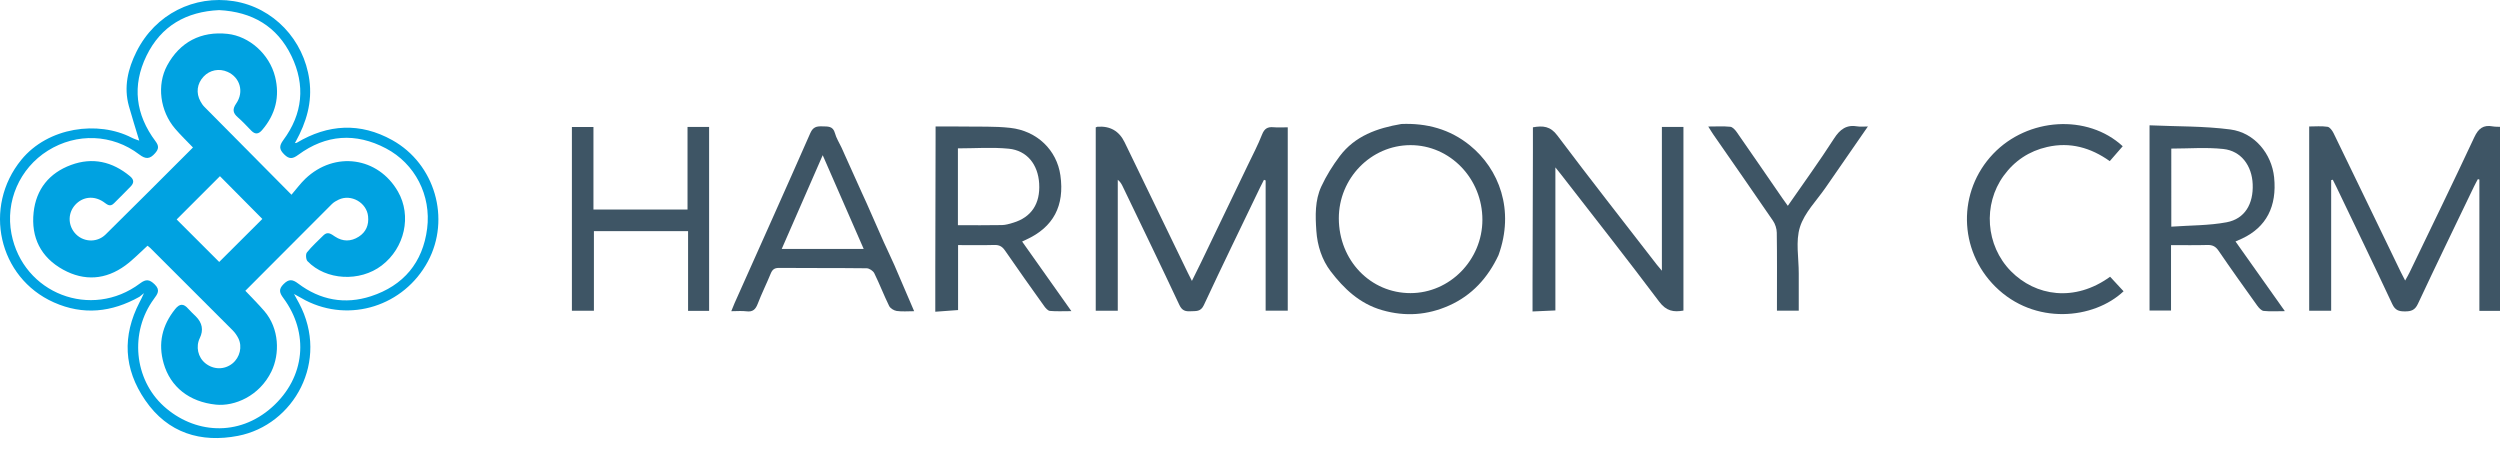 <svg width="200" height="36" viewBox="0 0 200 36" fill="none" xmlns="http://www.w3.org/2000/svg">
<g id="Group 40412">
<g id="Vector">
<path d="M11.15 23.747C8.941 24.985 6.656 25.237 4.309 24.191C-0.142 22.207 -1.379 16.562 1.704 12.786C3.847 10.163 7.848 9.628 10.536 11.015C10.729 11.115 10.942 11.175 11.14 11.251C10.849 10.283 10.564 9.39 10.312 8.49C9.886 6.96 10.235 5.507 10.913 4.146C12.431 1.099 15.568 -0.402 18.699 0.093C21.876 0.595 24.305 3.181 24.748 6.389C24.997 8.191 24.505 9.792 23.656 11.332C23.633 11.371 23.61 11.41 23.587 11.449C23.637 11.441 23.686 11.432 23.736 11.424C26.247 9.924 28.817 9.782 31.384 11.212C34.804 13.117 36.064 17.508 34.23 20.918C32.314 24.478 27.994 25.85 24.441 24.028C24.192 23.899 23.949 23.756 23.52 23.518C23.713 23.868 23.819 24.058 23.921 24.25C26.392 28.888 23.507 34.004 19.04 34.868C16.085 35.44 13.428 34.661 11.615 32.015C9.888 29.497 9.771 26.872 11.169 24.169C11.219 24.073 11.267 23.976 11.317 23.88C11.362 23.784 11.406 23.688 11.518 23.451C11.311 23.62 11.232 23.683 11.153 23.747H11.15ZM17.529 0.809C14.914 0.93 12.885 2.061 11.716 4.467C10.551 6.864 10.85 9.171 12.439 11.298C12.719 11.672 12.709 11.914 12.406 12.259C11.992 12.73 11.664 12.757 11.144 12.36C8.988 10.713 6.128 10.615 3.834 12.048C1.573 13.461 0.416 16.101 0.917 18.705C1.837 23.484 7.303 25.6 11.206 22.67C11.679 22.313 11.959 22.351 12.369 22.746C12.85 23.209 12.602 23.522 12.31 23.918C10.359 26.578 10.725 30.338 13.098 32.493C15.502 34.674 19.063 34.992 21.767 32.571C24.433 30.185 24.741 26.634 22.666 23.84C22.355 23.421 22.273 23.14 22.685 22.729C23.104 22.31 23.395 22.337 23.851 22.681C25.608 24.012 27.598 24.377 29.676 23.699C32.272 22.852 33.827 21.011 34.172 18.282C34.508 15.631 33.202 13.093 30.878 11.871C28.456 10.597 26.081 10.753 23.858 12.388C23.431 12.702 23.152 12.764 22.744 12.36C22.336 11.956 22.313 11.684 22.667 11.205C24.221 9.107 24.445 6.821 23.318 4.482C22.171 2.104 20.178 0.944 17.529 0.809Z" fill="#00A2E1"/>
<path d="M15.439 11.802C14.948 11.288 14.46 10.82 14.02 10.308C12.791 8.88 12.534 6.787 13.373 5.237C14.386 3.366 16.079 2.479 18.202 2.709C19.934 2.896 21.55 4.316 22.006 6.135C22.402 7.719 22.043 9.152 20.972 10.401C20.68 10.741 20.414 10.771 20.099 10.449C19.749 10.088 19.406 9.717 19.029 9.388C18.627 9.039 18.578 8.741 18.899 8.276C19.542 7.344 19.199 6.195 18.211 5.752C17.539 5.451 16.785 5.597 16.29 6.124C15.759 6.691 15.662 7.438 16.04 8.115C16.123 8.266 16.222 8.418 16.343 8.54C18.616 10.839 20.894 13.134 23.318 15.578C23.719 15.112 24.041 14.67 24.429 14.299C26.777 12.063 30.25 12.552 31.839 15.329C32.948 17.267 32.383 19.831 30.537 21.239C28.787 22.574 26.08 22.432 24.601 20.896C24.471 20.761 24.441 20.333 24.554 20.194C24.949 19.704 25.424 19.276 25.873 18.829C26.218 18.485 26.501 18.728 26.798 18.925C27.427 19.341 28.078 19.335 28.703 18.934C29.288 18.558 29.519 17.99 29.447 17.302C29.333 16.208 28.091 15.5 27.096 15.97C26.9 16.061 26.702 16.176 26.551 16.325C24.248 18.623 21.952 20.93 19.627 23.262C20.135 23.801 20.66 24.32 21.141 24.878C22.357 26.287 22.392 28.314 21.715 29.713C20.758 31.69 18.762 32.522 17.278 32.371C15.137 32.153 13.632 30.947 13.095 29.08C12.632 27.467 12.968 26.033 14.01 24.731C14.382 24.265 14.695 24.278 15.063 24.705C15.248 24.918 15.463 25.107 15.664 25.308C16.186 25.829 16.292 26.408 15.983 27.046C15.649 27.737 15.834 28.58 16.427 29.059C17.079 29.587 17.958 29.593 18.598 29.075C19.189 28.596 19.402 27.737 19.069 27.067C18.955 26.837 18.8 26.614 18.619 26.431C16.429 24.233 14.231 22.042 12.035 19.851C11.96 19.776 11.872 19.716 11.801 19.658C11.202 20.198 10.657 20.776 10.027 21.237C8.455 22.385 6.75 22.507 5.05 21.572C3.265 20.59 2.472 18.993 2.69 16.985C2.891 15.136 3.942 13.838 5.686 13.195C7.406 12.562 8.982 12.925 10.393 14.091C10.736 14.374 10.727 14.63 10.46 14.912C10.025 15.371 9.565 15.81 9.121 16.261C8.783 16.603 8.547 16.333 8.276 16.149C7.512 15.633 6.616 15.732 6.021 16.383C5.449 17.009 5.42 17.931 5.952 18.599C6.562 19.366 7.725 19.472 8.45 18.757C10.786 16.459 13.096 14.134 15.436 11.799L15.439 11.802ZM17.596 14.095C16.421 15.268 15.229 16.461 14.133 17.556C15.25 18.672 16.433 19.855 17.537 20.957C18.668 19.83 19.851 18.648 20.988 17.516C19.854 16.372 18.677 15.186 17.596 14.095Z" fill="#00A2E1"/>
</g>
<g id="Vector_2">
<path d="M186.493 14.412V24.857H184.735V10.118C185.218 10.118 185.72 10.07 186.203 10.143C186.39 10.171 186.586 10.451 186.689 10.66C188.482 14.345 190.262 18.038 192.045 21.727C192.147 21.94 192.26 22.147 192.412 22.443C192.557 22.18 192.675 21.985 192.772 21.782C194.502 18.187 196.253 14.602 197.94 10.988C198.271 10.278 198.662 9.972 199.418 10.111C199.605 10.145 199.801 10.136 200 10.147V24.871H198.35V14.365L198.23 14.331C198.126 14.529 198.015 14.723 197.919 14.924C196.418 18.048 194.903 21.166 193.434 24.305C193.193 24.823 192.885 24.913 192.382 24.912C191.899 24.912 191.612 24.819 191.382 24.326C189.914 21.186 188.402 18.067 186.905 14.941C186.815 14.752 186.718 14.566 186.623 14.377C186.581 14.389 186.536 14.401 186.493 14.412Z" fill="#3E5565"/>
<path d="M124.432 24.836C123.856 24.861 123.28 24.887 122.603 24.917V22.773C122.614 19.214 122.624 15.654 122.633 12.094C122.635 11.465 122.633 10.834 122.633 10.185C123.439 10.042 124.027 10.091 124.583 10.833C127.193 14.307 129.878 17.726 132.537 21.163C132.641 21.297 132.754 21.424 132.951 21.658V10.155H134.675V24.846C133.891 24.987 133.302 24.888 132.739 24.138C130.182 20.733 127.545 17.389 124.935 14.023C124.805 13.857 124.671 13.693 124.431 13.391V24.835L124.432 24.836Z" fill="#3E5565"/>
<path d="M119.879 20.415C119.033 22.221 117.757 23.63 115.923 24.445C114.202 25.21 112.436 25.347 110.576 24.814C108.769 24.296 107.514 23.092 106.452 21.702C105.761 20.796 105.387 19.661 105.307 18.461C105.225 17.247 105.189 16.032 105.706 14.917C106.101 14.064 106.612 13.247 107.178 12.494C108.401 10.868 110.189 10.246 112.111 9.919C114.14 9.838 115.991 10.332 117.588 11.627C119.926 13.525 121.191 16.803 119.879 20.415ZM107.106 17.474C107.114 20.83 109.633 23.453 112.845 23.449C115.985 23.445 118.583 20.798 118.592 17.593C118.6 14.294 116.006 11.601 112.829 11.611C109.677 11.62 107.099 14.262 107.106 17.474Z" fill="#3E5565"/>
<path d="M173.682 19.608V24.844H171.963V10.025C174.137 10.124 176.307 10.078 178.434 10.358C180.37 10.614 181.737 12.309 181.93 14.187C182.167 16.515 181.298 18.179 179.371 19.083C179.216 19.155 179.057 19.222 178.84 19.317C180.143 21.157 181.424 22.966 182.789 24.892C182.147 24.892 181.613 24.93 181.09 24.873C180.904 24.852 180.705 24.625 180.577 24.447C179.534 22.992 178.492 21.536 177.484 20.057C177.241 19.701 176.984 19.586 176.574 19.599C175.637 19.627 174.696 19.608 173.682 19.608ZM173.704 18.133C175.242 18.023 176.717 18.048 178.136 17.781C179.587 17.507 180.282 16.312 180.215 14.731C180.153 13.251 179.291 12.075 177.874 11.92C176.505 11.77 175.107 11.887 173.703 11.887L173.704 18.133Z" fill="#3E5565"/>
<path d="M169.819 11.697C169.47 12.098 169.142 12.475 168.781 12.89C167.256 11.807 165.6 11.339 163.769 11.759C162.33 12.088 161.164 12.861 160.295 14.056C158.62 16.358 158.853 19.64 160.871 21.693C162.841 23.695 165.972 24.195 168.808 22.138C169.164 22.522 169.525 22.913 169.886 23.302C167.52 25.535 162.771 26.061 159.617 22.923C156.665 19.986 156.592 15.307 159.458 12.303C162.227 9.403 167.003 9.104 169.817 11.698L169.819 11.697Z" fill="#3E5565"/>
<path d="M149.431 10.118C148.253 11.82 147.148 13.409 146.051 15.004C145.334 16.045 144.36 17.01 143.996 18.165C143.638 19.298 143.904 20.628 143.9 21.873C143.898 22.854 143.9 23.834 143.9 24.856H142.156C142.156 24.664 142.156 24.456 142.156 24.247C142.156 22.37 142.171 20.491 142.142 18.613C142.137 18.292 142.021 17.926 141.839 17.66C140.264 15.354 138.664 13.065 137.072 10.77C136.95 10.594 136.842 10.411 136.66 10.122C137.309 10.122 137.871 10.086 138.422 10.142C138.608 10.16 138.811 10.386 138.937 10.566C140.159 12.32 141.368 14.083 142.582 15.844C142.715 16.038 142.857 16.228 143.026 16.466C144.283 14.65 145.555 12.902 146.721 11.087C147.204 10.336 147.726 9.953 148.617 10.113C148.843 10.154 149.082 10.118 149.431 10.118Z" fill="#3E5565"/>
<path d="M74.823 21.464C74.831 17.971 74.839 14.479 74.847 10.986C74.847 10.726 74.847 10.464 74.847 10.12C75.592 10.12 76.306 10.109 77.021 10.122C78.287 10.145 79.564 10.09 80.817 10.229C82.977 10.469 84.546 12.018 84.831 14.023C85.179 16.466 84.269 18.177 82.094 19.171C82.001 19.214 81.908 19.258 81.77 19.323C83.069 21.158 84.348 22.966 85.711 24.891C85.055 24.891 84.52 24.922 83.993 24.873C83.826 24.857 83.646 24.645 83.529 24.482C82.477 23.009 81.426 21.533 80.4 20.042C80.177 19.717 79.941 19.586 79.547 19.598C78.591 19.625 77.633 19.607 76.646 19.607V24.805C76.069 24.846 75.493 24.888 74.823 24.938V21.464ZM76.633 18.015C77.852 18.015 79.007 18.029 80.16 18.006C80.459 18.001 80.761 17.905 81.052 17.819C82.513 17.381 83.229 16.295 83.134 14.685C83.045 13.164 82.165 12.04 80.698 11.896C79.366 11.765 78.012 11.869 76.633 11.869V18.015Z" fill="#3E5565"/>
<path d="M56.729 24.869H55.046V18.491H47.513V24.86H45.752V10.158H47.476V16.763H55.002V10.154H56.728L56.729 24.869Z" fill="#3E5565"/>
<path d="M67.527 12.266C68.002 13.322 68.478 14.376 68.953 15.431C69.076 15.701 69.2 15.971 69.323 16.241C69.786 17.29 70.248 18.339 70.711 19.388C70.786 19.549 70.861 19.711 70.936 19.872C71.018 20.053 71.101 20.233 71.185 20.413C71.308 20.683 71.432 20.952 71.555 21.222C72.068 22.418 72.582 23.615 73.132 24.896C72.632 24.896 72.178 24.941 71.74 24.878C71.517 24.846 71.226 24.669 71.131 24.477C70.709 23.618 70.366 22.718 69.944 21.86C69.849 21.668 69.545 21.465 69.335 21.462C66.997 21.433 64.657 21.453 62.319 21.433C61.942 21.431 61.783 21.575 61.652 21.898C61.323 22.704 60.931 23.485 60.62 24.298C60.448 24.748 60.227 24.972 59.719 24.905C59.356 24.857 58.981 24.896 58.502 24.896C58.608 24.635 58.68 24.444 58.764 24.256C60.789 19.721 62.827 15.191 64.826 10.646C65.044 10.151 65.335 10.094 65.78 10.109C66.222 10.125 66.64 10.066 66.797 10.656C66.901 11.049 67.134 11.407 67.309 11.781C67.382 11.942 67.456 12.104 67.529 12.266H67.527ZM65.817 12.415C64.694 14.984 63.628 17.419 62.538 19.914H69.095C68.007 17.427 66.947 15 65.817 12.415Z" fill="#3E5565"/>
<path d="M87.661 10.189C87.748 10.155 87.767 10.142 87.788 10.141C88.805 10.062 89.533 10.479 89.973 11.39C91.654 14.862 93.335 18.334 95.016 21.805C95.109 21.997 95.209 22.187 95.353 22.473C95.627 21.921 95.865 21.451 96.093 20.976C97.341 18.384 98.587 15.793 99.831 13.2C100.218 12.392 100.638 11.596 100.964 10.764C101.149 10.29 101.406 10.134 101.882 10.179C102.247 10.213 102.617 10.185 103.02 10.185V24.852H101.251V14.435C101.206 14.418 101.162 14.402 101.117 14.385C101.017 14.582 100.914 14.776 100.818 14.975C99.308 18.118 97.779 21.251 96.307 24.411C96.05 24.963 95.674 24.874 95.254 24.9C94.832 24.926 94.562 24.852 94.348 24.394C92.86 21.217 91.329 18.061 89.809 14.899C89.72 14.714 89.615 14.537 89.422 14.381V24.857H87.659V10.189H87.661Z" fill="#3E5565"/>
</g>
</g>
</svg>

